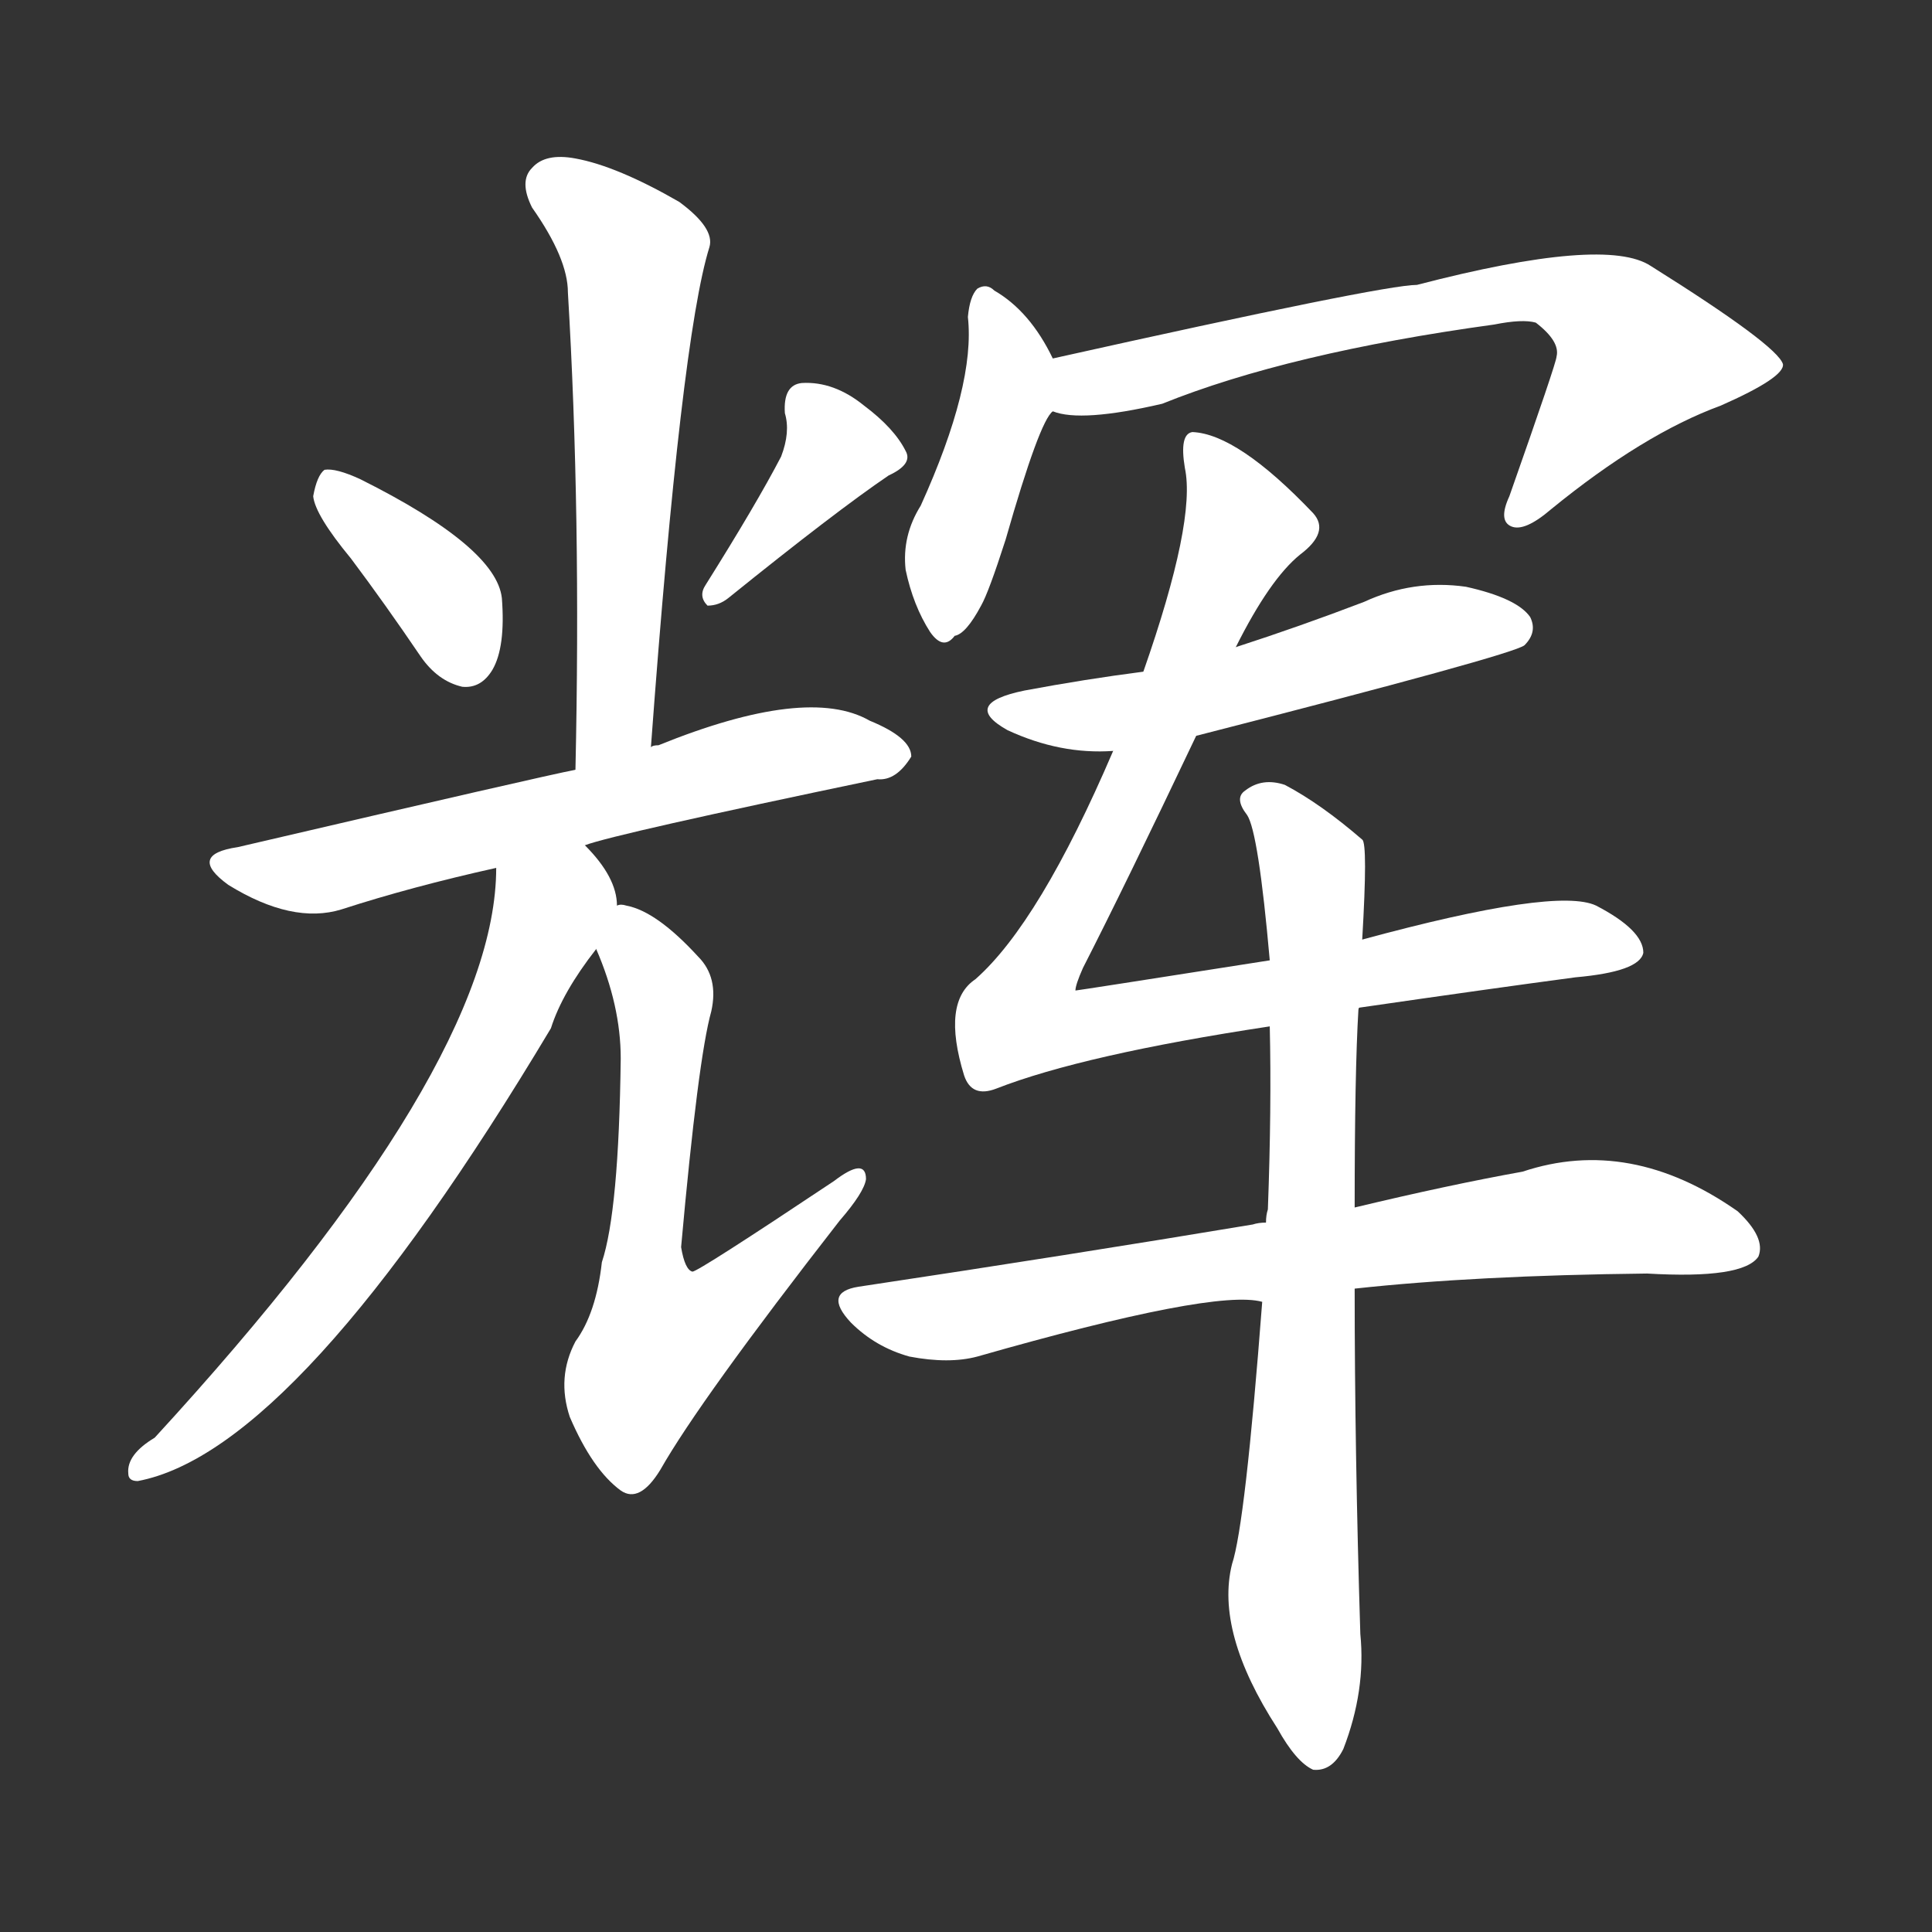 <svg version="1.1" viewBox="0 0 1024 1024" xmlns="http://www.w3.org/2000/svg">
  <rect x="0" y="0" width="1024" height="1024" fill="#333333" stroke="none"/>
  <g transform="scale(1, -1) translate(0, -900)">
    <style type="text/css">
        .stroke1 {fill: #FFFFFF;}
        .stroke2 {fill: #FFFFFF;}
        .stroke3 {fill: #FFFFFF;}
        .stroke4 {fill: #FFFFFF;}
        .stroke5 {fill: #FFFFFF;}
        .stroke6 {fill: #FFFFFF;}
        .stroke7 {fill: #FFFFFF;}
        .stroke8 {fill: #FFFFFF;}
        .stroke9 {fill: #FFFFFF;}
        .stroke10 {fill: #FFFFFF;}
        .stroke11 {fill: #FFFFFF;}
        .stroke12 {fill: #FFFFFF;}
        .stroke13 {fill: #FFFFFF;}
        .stroke14 {fill: #FFFFFF;}
        .stroke15 {fill: #FFFFFF;}
        .stroke16 {fill: #FFFFFF;}
        .stroke17 {fill: #FFFFFF;}
        .stroke18 {fill: #FFFFFF;}
        .stroke19 {fill: #FFFFFF;}
        .stroke20 {fill: #FFFFFF;}
        text {
            font-family: Helvetica;
            font-size: 50px;
            fill: #FFFFFF;}
            paint-order: stroke;
            stroke: #000000;
            stroke-width: 4px;
            stroke-linecap: butt;
            stroke-linejoin: miter;
            font-weight: 800;
        }
    </style>

    <path d="M 345 504 Q 361 721 376 769 Q 379 779 360 793 Q 327 812 305 816 Q 289 819 282 811 Q 275 804 282 790 Q 301 763 301 745 Q 308 628 305 492 C 304 462 343 474 345 504 Z" class="stroke1"/>
    <path d="M 186 604 Q 204 580 223 552 Q 232 539 245 536 Q 255 535 261 545 Q 268 557 266 583 Q 263 610 191 646 Q 178 652 172 651 Q 168 648 166 637 Q 167 627 186 604 Z" class="stroke2"/>
    <path d="M 414 658 Q 401 633 374 590 Q 370 584 375 579 Q 381 579 386 583 Q 443 629 471 648 Q 484 654 480 661 Q 474 673 458 685 Q 442 698 425 697 Q 415 696 416 681 Q 419 671 414 658 Z" class="stroke3"/>
    <path d="M 310 452 Q 326 458 465 487 Q 475 486 483 499 Q 483 509 461 518 Q 428 537 349 505 Q 346 505 345 504 L 305 492 Q 289 489 126 451 Q 99 447 121 431 Q 155 410 181 418 Q 218 430 263 440 L 310 452 Z" class="stroke4"/>
    <path d="M 327 420 Q 327 435 310 452 C 290 475 265 470 263 440 Q 263 335 82 138 Q 67 129 68 119 Q 68 115 73 115 Q 158 131 292 355 Q 298 374 316 397 C 328 414 328 414 327 420 Z" class="stroke5"/>
    <path d="M 316 397 Q 329 367 329 339 Q 328 258 319 231 Q 316 204 305 189 Q 295 170 302 149 Q 314 121 329 110 Q 339 103 350 121 Q 371 158 445 253 Q 458 268 459 275 Q 459 287 442 274 Q 370 226 367 226 Q 363 227 361 239 Q 370 339 377 364 Q 381 382 370 393 Q 348 417 332 420 Q 329 421 327 420 C 305 424 305 424 316 397 Z" class="stroke6"/>
    <path d="M 558 710 Q 546 735 527 746 Q 523 750 518 747 Q 514 743 513 732 Q 517 696 488 632 Q 478 616 480 598 Q 484 579 493 565 Q 500 555 506 563 Q 512 564 520 579 Q 524 586 533 614 Q 551 677 558 682 C 566 694 566 694 558 710 Z" class="stroke7"/>
    <path d="M 558 682 Q 573 676 616 686 Q 683 713 792 728 Q 807 731 814 729 Q 827 719 825 711 Q 825 708 800 637 Q 794 624 801 621 Q 808 618 822 630 Q 871 670 912 685 Q 946 700 945 707 Q 942 717 875 759 Q 851 775 751 749 Q 733 749 558 710 C 529 703 528 687 558 682 Z" class="stroke8"/>
    <path d="M 634 510 Q 802 553 808 558 Q 815 565 811 573 Q 804 583 777 589 Q 749 593 723 581 Q 689 568 655 557 L 606 544 Q 575 540 543 534 Q 509 527 534 513 Q 562 500 590 502 L 634 510 Z" class="stroke9"/>
    <path d="M 720 365 Q 720 366 721 366 Q 790 376 835 382 Q 869 385 871 395 Q 871 407 846 420 Q 825 430 722 402 L 673 391 Q 571 375 570 375 Q 570 378 574 387 Q 596 430 634 510 L 655 557 Q 673 593 689 606 Q 705 618 696 628 Q 656 670 632 671 Q 625 670 628 652 Q 634 624 606 544 L 590 502 Q 551 411 517 381 Q 499 369 511 330 Q 515 318 528 323 Q 574 341 673 356 L 720 365 Z" class="stroke10"/>
    <path d="M 718 217 Q 782 224 873 225 Q 924 222 932 234 Q 936 244 921 258 Q 864 298 807 279 Q 768 272 718 260 L 671 252 Q 667 252 664 251 Q 568 235 455 218 Q 436 215 451 199 Q 464 186 482 181 Q 503 177 518 181 Q 644 217 669 210 L 718 217 Z" class="stroke11"/>
    <path d="M 669 210 Q 660 92 653 71 Q 644 35 677 -16 Q 687 -34 696 -38 Q 706 -39 712 -27 Q 724 4 721 34 Q 718 131 718 217 L 718 260 Q 718 332 720 365 L 722 402 Q 725 453 722 455 Q 700 474 681 484 Q 669 488 660 481 Q 654 477 661 468 Q 667 459 673 391 L 673 356 Q 674 313 672 259 Q 671 256 671 252 L 669 210 Z" class="stroke12"/>
</g></svg>